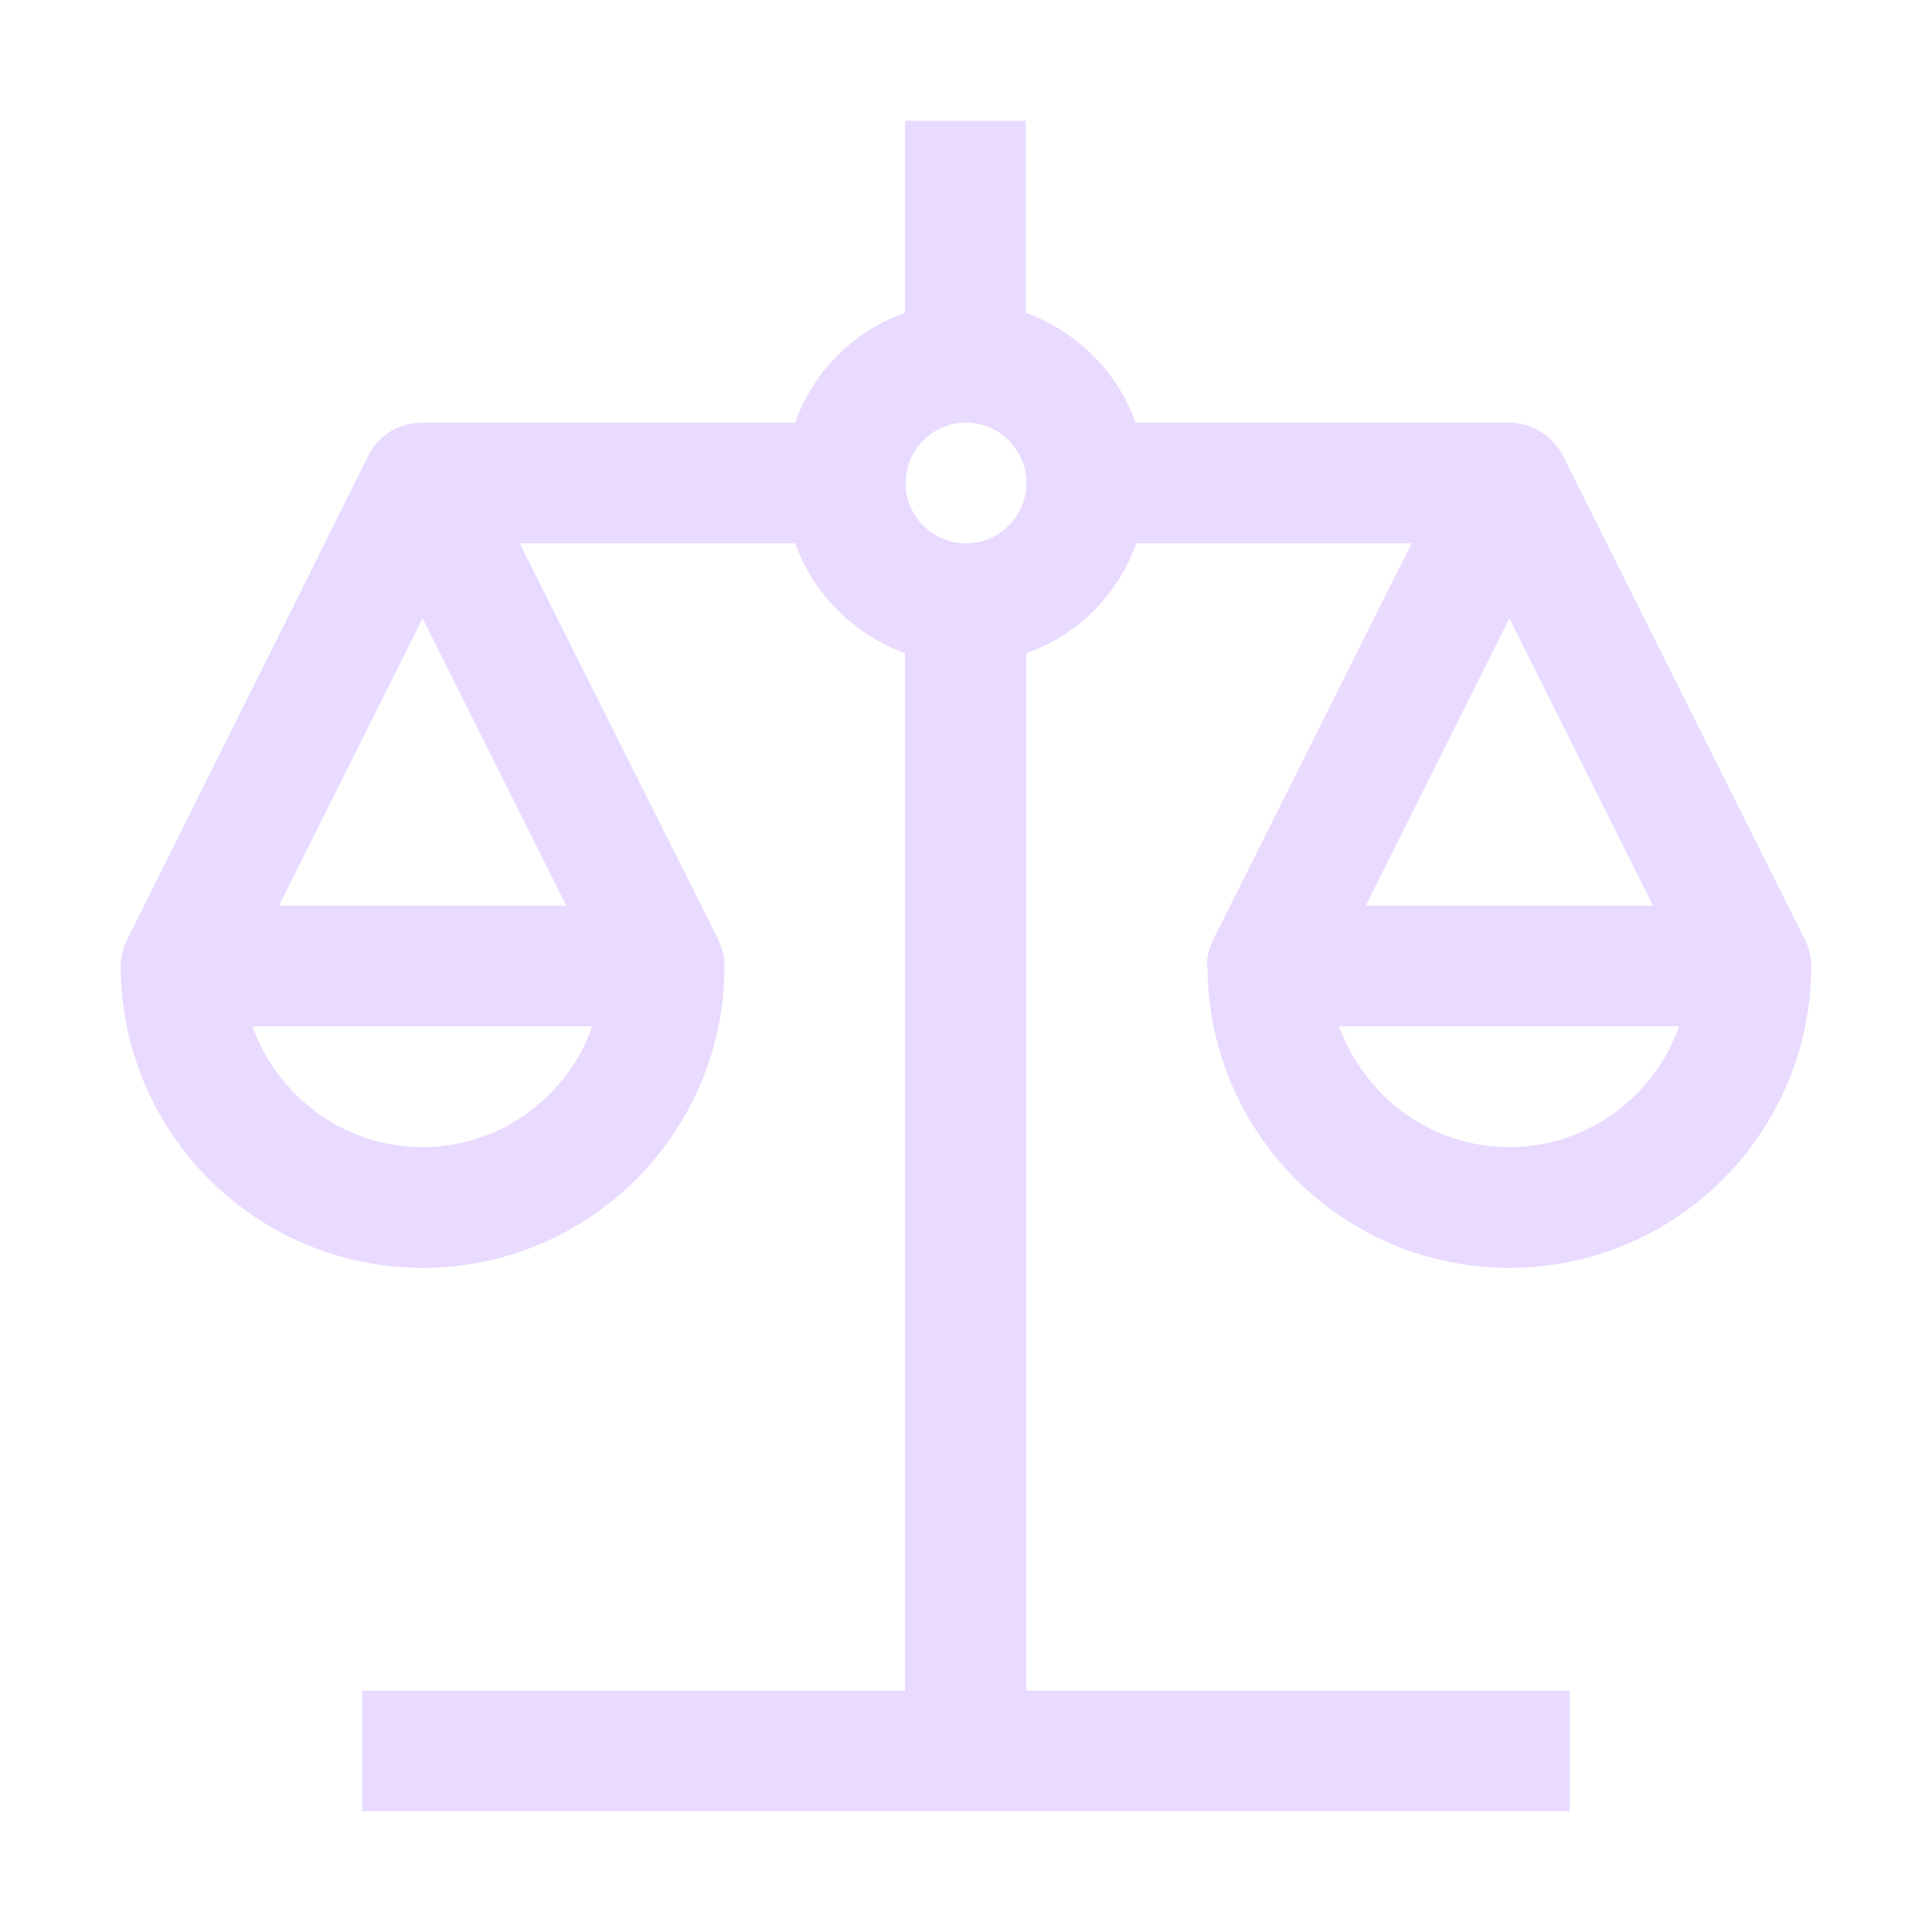 <svg width="16" height="16" viewBox="0 0 16 16" fill="none" xmlns="http://www.w3.org/2000/svg">
<g opacity="0.6" clip-path="url(#clip0_316_25)">
<path d="M10 8C10 9.38 11.12 10.5 12.5 10.5C13.88 10.5 15 9.38 15 8C15 7.92 14.98 7.845 14.945 7.775L12.945 3.775C12.945 3.775 12.93 3.745 12.92 3.735C12.83 3.59 12.67 3.5 12.495 3.5H9.405C9.255 3.08 8.92 2.745 8.495 2.59V1H7.495V2.59C7.07 2.74 6.735 3.075 6.585 3.5H3.495C3.305 3.5 3.13 3.605 3.05 3.775L1.055 7.775C1.02 7.845 1 7.92 1 8C1 9.38 2.12 10.5 3.5 10.5C4.88 10.5 6 9.38 6 8C6 7.92 5.98 7.845 5.945 7.775L4.305 4.5H6.585C6.735 4.92 7.07 5.255 7.495 5.41V14H3V15H13V14H8.5V5.41C8.925 5.26 9.26 4.925 9.41 4.5H11.69L10.05 7.775C10.015 7.845 9.995 7.92 9.995 8H10ZM3.5 9.5C2.85 9.5 2.3 9.08 2.09 8.5H4.905C4.7 9.08 4.15 9.5 3.495 9.5H3.5ZM4.69 7.5H2.31L3.5 5.12L4.69 7.5ZM8 4.5C7.725 4.5 7.5 4.275 7.5 4C7.5 3.725 7.725 3.5 8 3.5C8.275 3.5 8.5 3.725 8.5 4C8.5 4.275 8.275 4.5 8 4.5ZM12.5 9.5C11.85 9.5 11.3 9.08 11.09 8.5H13.905C13.7 9.08 13.15 9.5 12.495 9.5H12.5ZM12.5 5.12L13.69 7.5H11.31L12.5 5.12Z" fill="#DAC3FF"/>
</g>
<defs>
<clipPath id="clip0_316_25">
<rect width="16" height="16" fill="white"/>
</clipPath>
</defs>
</svg>
